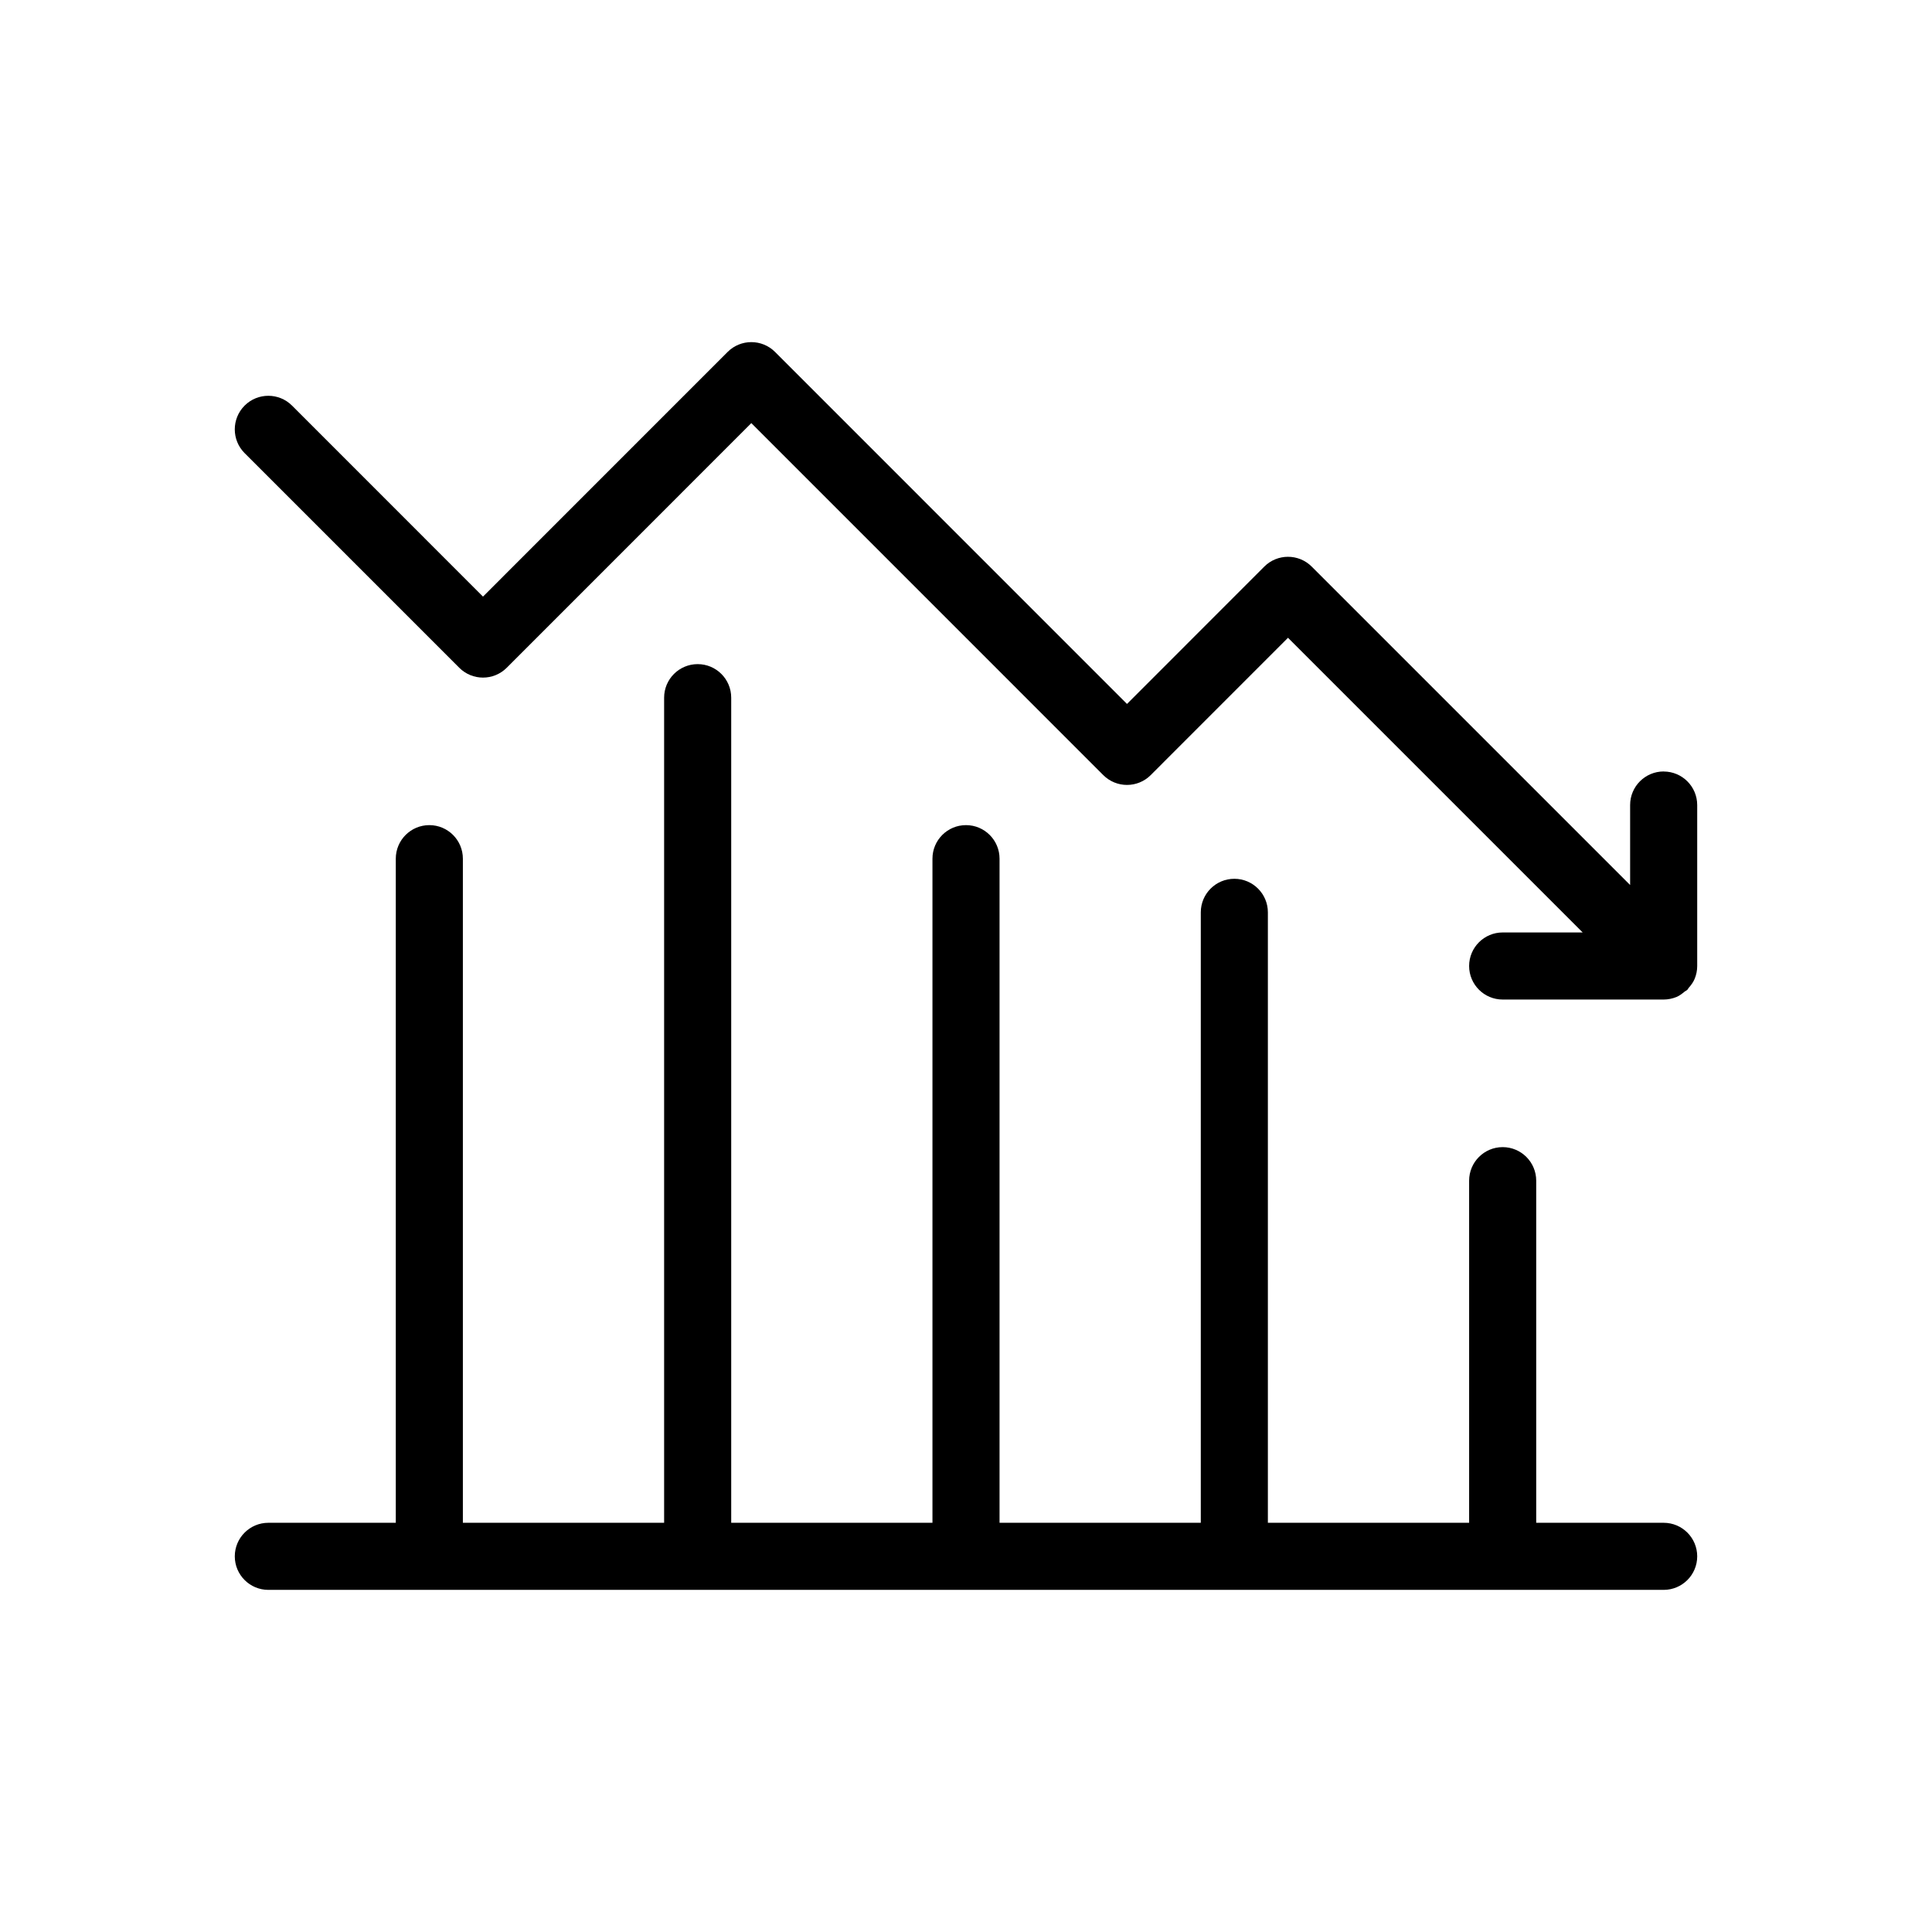 <?xml version="1.0" encoding="UTF-8"?><svg id="uuid-e999f692-adeb-4958-a2e7-6fcfd6f4d71a" xmlns="http://www.w3.org/2000/svg" width="36" height="36" viewBox="0 0 36 36">
<path d="m31,14.375c-.345,0-.625.28-.625.625v1.491l-5.933-5.933c-.244-.244-.64-.244-.884,0l-2.558,2.559-6.558-6.559c-.244-.244-.64-.244-.884,0l-4.558,4.559-3.558-3.559c-.244-.244-.64-.244-.884,0s-.244.641,0,.885l4,4c.244.244.64.244.884,0l4.558-4.559,6.558,6.559c.244.244.64.244.884,0l2.558-2.559,5.491,5.491h-1.491c-.345,0-.625.28-.625.625s.28.625.625.625h3c.082,0,.163-.017.24-.048.057-.024.105-.062.152-.101.016-.013.035-.018.05-.033.01-.01.013-.023.023-.034.045-.051.086-.106.112-.169.032-.077.048-.158.048-.239v-3c0-.345-.28-.625-.625-.625Z" stroke-width="0"/><path d="m31,28.375h-2.375v-6.375c0-.345-.28-.625-.625-.625s-.625.28-.625.625v6.375h-3.75v-11.375c0-.345-.28-.625-.625-.625s-.625.28-.625.625v11.375h-3.75v-12.375c0-.345-.28-.625-.625-.625s-.625.28-.625.625v12.375h-3.75v-15.375c0-.345-.28-.625-.625-.625s-.625.28-.625.625v15.375h-3.75v-12.375c0-.345-.28-.625-.625-.625s-.625.28-.625.625v12.375h-2.375c-.345,0-.625.28-.625.625s.28.625.625.625h26c.345,0,.625-.28.625-.625s-.28-.625-.625-.625Z" stroke-width="0"/></svg>